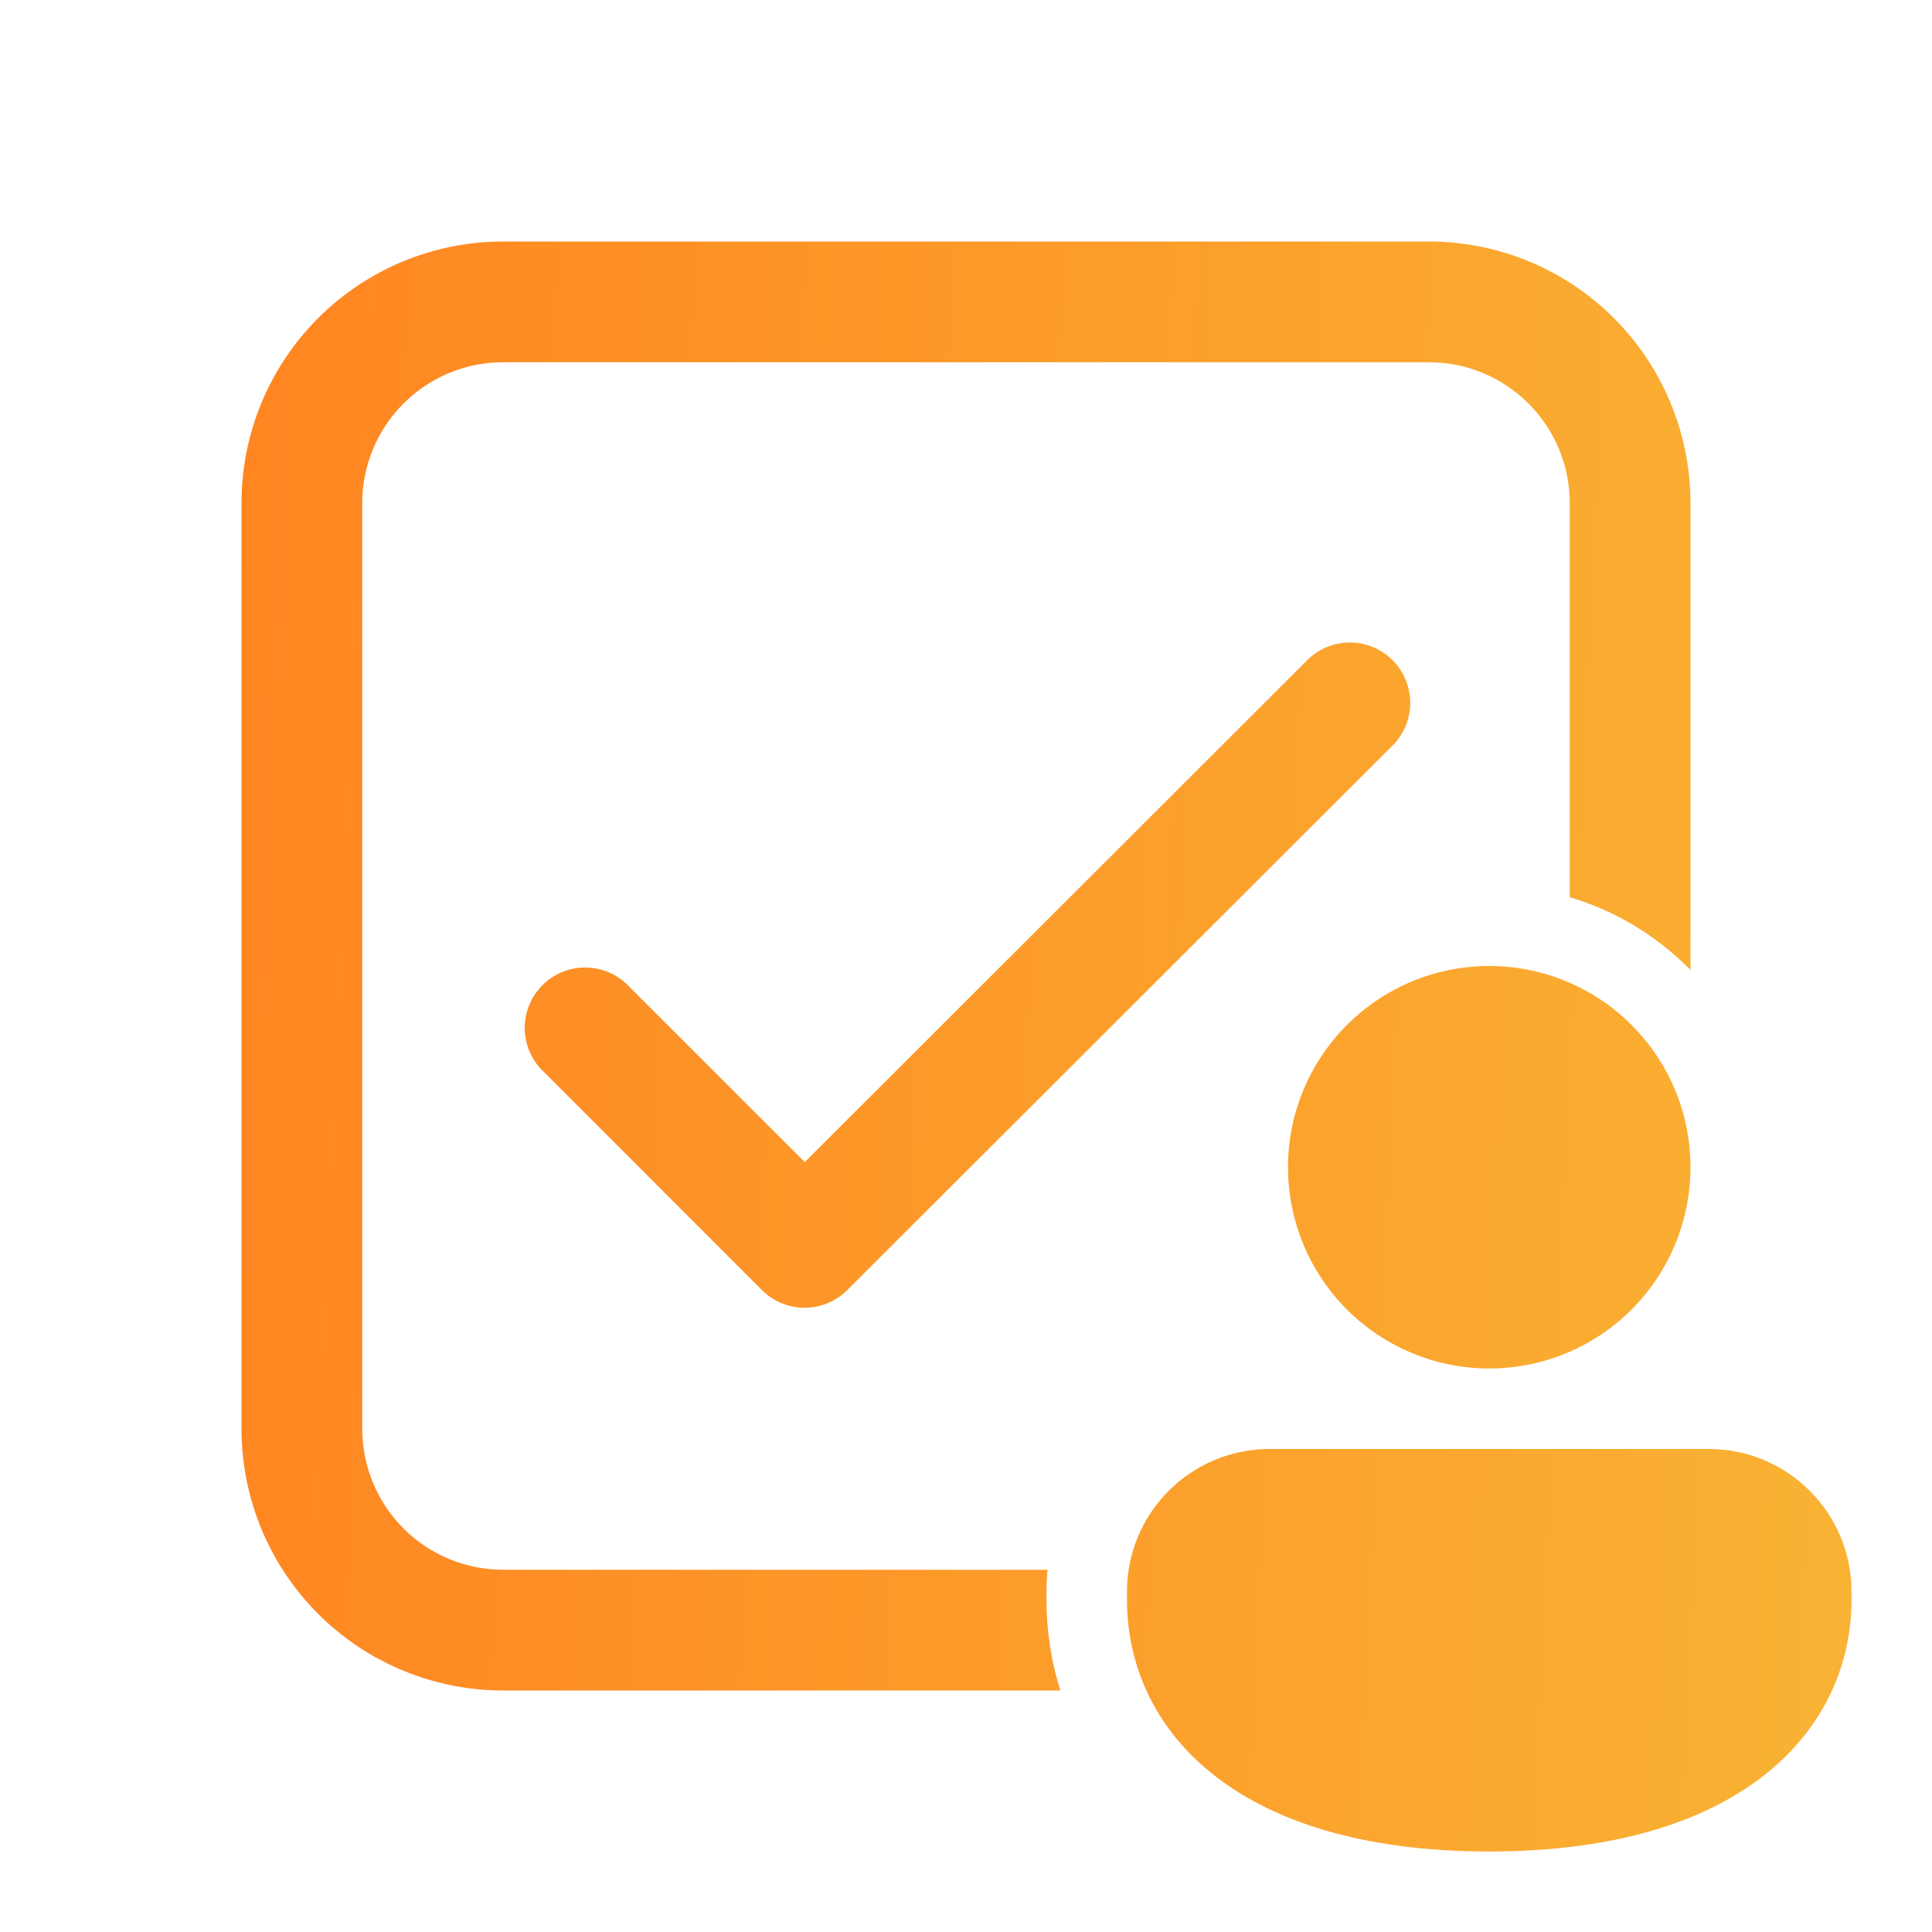 <svg width="70" height="70" viewBox="0 0 70 70" fill="none" xmlns="http://www.w3.org/2000/svg">
<path d="M18.229 8.75C15.715 8.75 13.304 9.749 11.526 11.526C9.749 13.304 8.75 15.715 8.75 18.229V51.771C8.75 54.285 9.749 56.696 11.526 58.474C13.304 60.251 15.715 61.25 18.229 61.25H38.418C38.085 60.188 37.915 59.082 37.917 57.969V57.668C37.917 57.4 37.931 57.138 37.955 56.875H18.229C16.875 56.875 15.577 56.337 14.62 55.38C13.663 54.423 13.125 53.124 13.125 51.771V18.229C13.125 15.412 15.412 13.125 18.229 13.125H51.771C54.588 13.125 56.875 15.412 56.875 18.229V32.506C58.533 33.001 60.039 33.909 61.25 35.146V18.229C61.25 15.715 60.251 13.304 58.474 11.526C56.696 9.749 54.285 8.75 51.771 8.75H18.229ZM50.4 27.067C50.615 26.866 50.787 26.625 50.907 26.357C51.026 26.088 51.091 25.799 51.096 25.505C51.101 25.211 51.047 24.919 50.937 24.647C50.827 24.375 50.663 24.127 50.456 23.919C50.248 23.712 50 23.548 49.728 23.438C49.456 23.328 49.164 23.274 48.87 23.279C48.576 23.284 48.287 23.349 48.018 23.468C47.75 23.588 47.509 23.76 47.308 23.975L29.158 42.105L22.692 35.642C22.277 35.255 21.729 35.045 21.162 35.055C20.595 35.065 20.054 35.294 19.654 35.695C19.253 36.096 19.023 36.637 19.013 37.203C19.003 37.77 19.214 38.319 19.6 38.733L27.606 46.742C28.016 47.152 28.572 47.382 29.152 47.382C29.732 47.382 30.288 47.152 30.698 46.742L50.397 27.07L50.4 27.067ZM61.25 42.292C61.25 44.225 60.482 46.08 59.114 47.448C57.747 48.815 55.892 49.583 53.958 49.583C52.025 49.583 50.17 48.815 48.802 47.448C47.435 46.08 46.667 44.225 46.667 42.292C46.667 40.358 47.435 38.503 48.802 37.136C50.17 35.768 52.025 35 53.958 35C55.892 35 57.747 35.768 59.114 37.136C60.482 38.503 61.25 40.358 61.25 42.292ZM67.083 57.969C67.083 62.507 63.333 67.083 53.958 67.083C44.584 67.083 40.833 62.525 40.833 57.969V57.668C40.833 54.81 43.149 52.5 46.005 52.5H61.912C64.77 52.5 67.083 54.813 67.083 57.668V57.969Z" fill="url(#paint0_linear_141_6)"/>
<defs>
<linearGradient id="paint0_linear_141_6" x1="8.75" y1="8.75" x2="68.177" y2="11.492" gradientUnits="userSpaceOnUse">
<stop stop-color="#FF8521"/>
<stop offset="1" stop-color="#F9B233"/>
</linearGradient>
</defs>
</svg>

